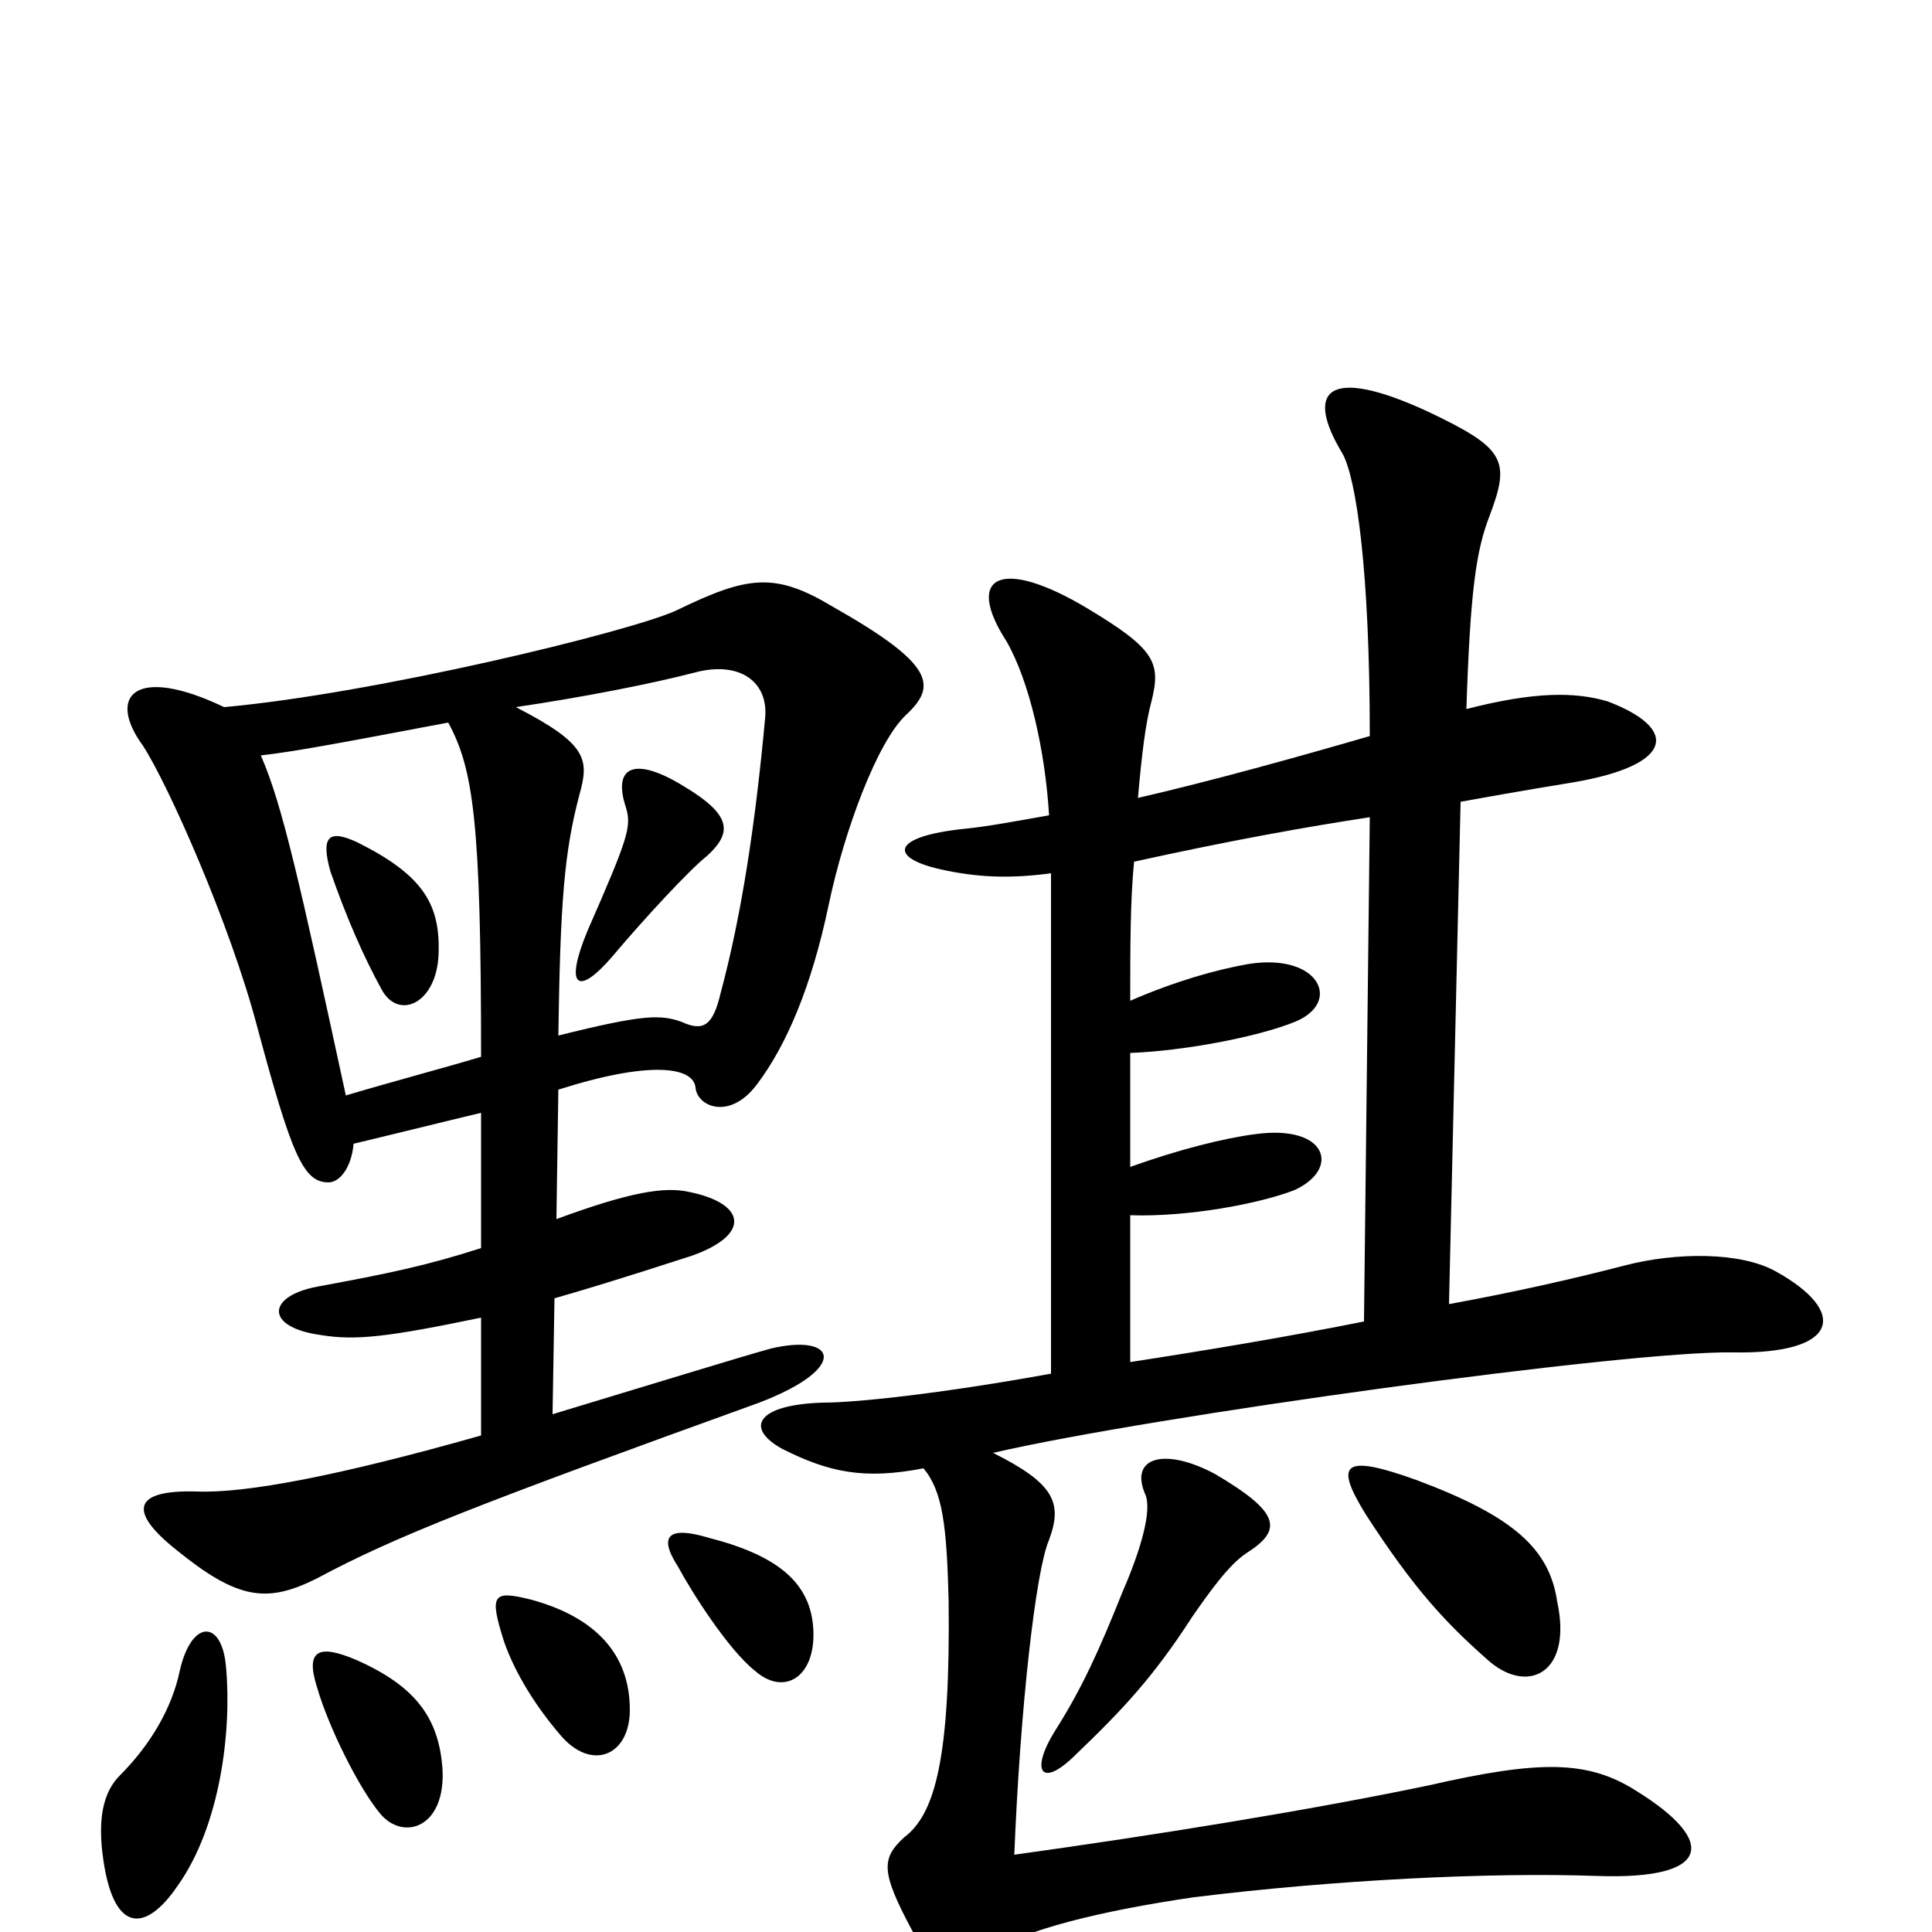 <svg xmlns="http://www.w3.org/2000/svg" viewBox="0 -1000 1000 1000">
	<path fill="#000000" d="M117 -137C115 -162 99 -162 93 -135C89 -116 78 -97 62 -81C53 -72 51 -58 53 -41C58 1 75 1 92 -24C114 -55 120 -104 117 -137ZM229 -85C227 -110 216 -127 184 -141C165 -149 158 -146 164 -127C170 -106 186 -74 197 -61C209 -47 231 -54 229 -85ZM326 -115C326 -144 308 -163 275 -172C255 -177 253 -175 261 -150C267 -133 278 -116 290 -102C306 -83 326 -91 326 -115ZM421 -156C420 -181 402 -195 367 -204C347 -210 340 -206 351 -189C358 -176 377 -146 391 -135C406 -122 422 -132 421 -156ZM227 -506C228 -532 219 -547 185 -564C170 -571 166 -567 171 -549C179 -526 188 -505 198 -487C207 -472 226 -481 227 -506ZM289 -464C290 -533 292 -559 300 -589C305 -607 304 -615 267 -634C301 -639 337 -646 360 -652C383 -658 398 -647 396 -628C391 -574 384 -527 373 -486C369 -469 364 -466 353 -471C342 -475 333 -475 289 -464ZM179 -433C155 -544 146 -584 135 -609C153 -611 179 -616 232 -626C245 -602 249 -575 249 -453C229 -447 206 -441 179 -433ZM116 -634C70 -656 55 -640 74 -614C87 -594 119 -522 133 -469C151 -402 157 -388 170 -388C176 -388 182 -396 183 -408C204 -413 228 -419 249 -424V-354C221 -345 202 -341 164 -334C138 -329 137 -313 166 -309C184 -306 201 -308 249 -318V-257C175 -236 127 -227 102 -228C69 -229 66 -218 91 -198C123 -172 138 -170 164 -183C205 -205 249 -222 393 -274C440 -292 433 -310 399 -302C381 -297 339 -284 286 -268L287 -328C301 -332 321 -338 358 -350C389 -361 386 -377 357 -383C344 -386 326 -383 288 -369L289 -436C336 -451 359 -448 360 -437C361 -427 378 -420 392 -439C407 -459 420 -489 429 -532C437 -570 454 -616 469 -630C485 -645 484 -656 431 -686C401 -704 387 -702 350 -684C326 -673 194 -641 116 -634ZM366 -557C379 -569 379 -578 354 -593C328 -609 317 -603 324 -582C327 -572 325 -566 304 -518C292 -489 299 -484 317 -505C333 -524 357 -550 366 -557ZM645 -196C664 -208 663 -217 629 -237C603 -251 584 -246 593 -226C596 -218 591 -199 581 -176C569 -146 560 -126 546 -104C533 -83 539 -74 557 -92C581 -115 597 -132 617 -163C626 -176 636 -190 645 -196ZM806 -171C802 -198 784 -215 733 -234C694 -248 691 -242 707 -216C731 -179 747 -161 771 -140C791 -123 814 -134 806 -171ZM585 -295V-371C615 -370 652 -377 670 -384C694 -395 687 -418 650 -413C634 -411 610 -405 585 -396V-455C612 -456 650 -463 670 -471C695 -481 683 -507 646 -501C629 -498 608 -492 585 -482C585 -509 585 -534 587 -554C637 -565 676 -572 709 -577L706 -316C666 -308 624 -301 585 -295ZM478 -240C488 -228 490 -210 491 -172C492 -90 484 -61 468 -49C456 -38 456 -31 472 -1C482 17 499 22 512 11C529 -1 570 -11 618 -18C691 -27 771 -31 827 -29C886 -27 889 -47 847 -73C822 -89 797 -89 740 -76C678 -63 597 -50 525 -40C528 -115 536 -187 543 -203C550 -222 546 -232 514 -248C596 -267 843 -301 897 -300C952 -299 957 -321 919 -342C901 -352 868 -352 841 -345C814 -338 783 -331 750 -325L756 -585C789 -591 808 -594 814 -595C867 -604 869 -623 832 -637C815 -642 794 -642 759 -633C761 -694 764 -715 771 -733C782 -762 779 -768 739 -787C687 -811 675 -798 695 -765C702 -752 709 -705 709 -619C671 -608 628 -596 589 -587C591 -610 593 -626 596 -637C601 -657 598 -664 563 -685C518 -712 499 -702 521 -668C533 -647 541 -611 543 -578C526 -575 510 -572 499 -571C461 -567 460 -556 487 -550C505 -546 522 -545 544 -548V-289C489 -279 444 -274 426 -274C392 -273 385 -261 405 -250C429 -238 447 -234 478 -240Z"/>
</svg>